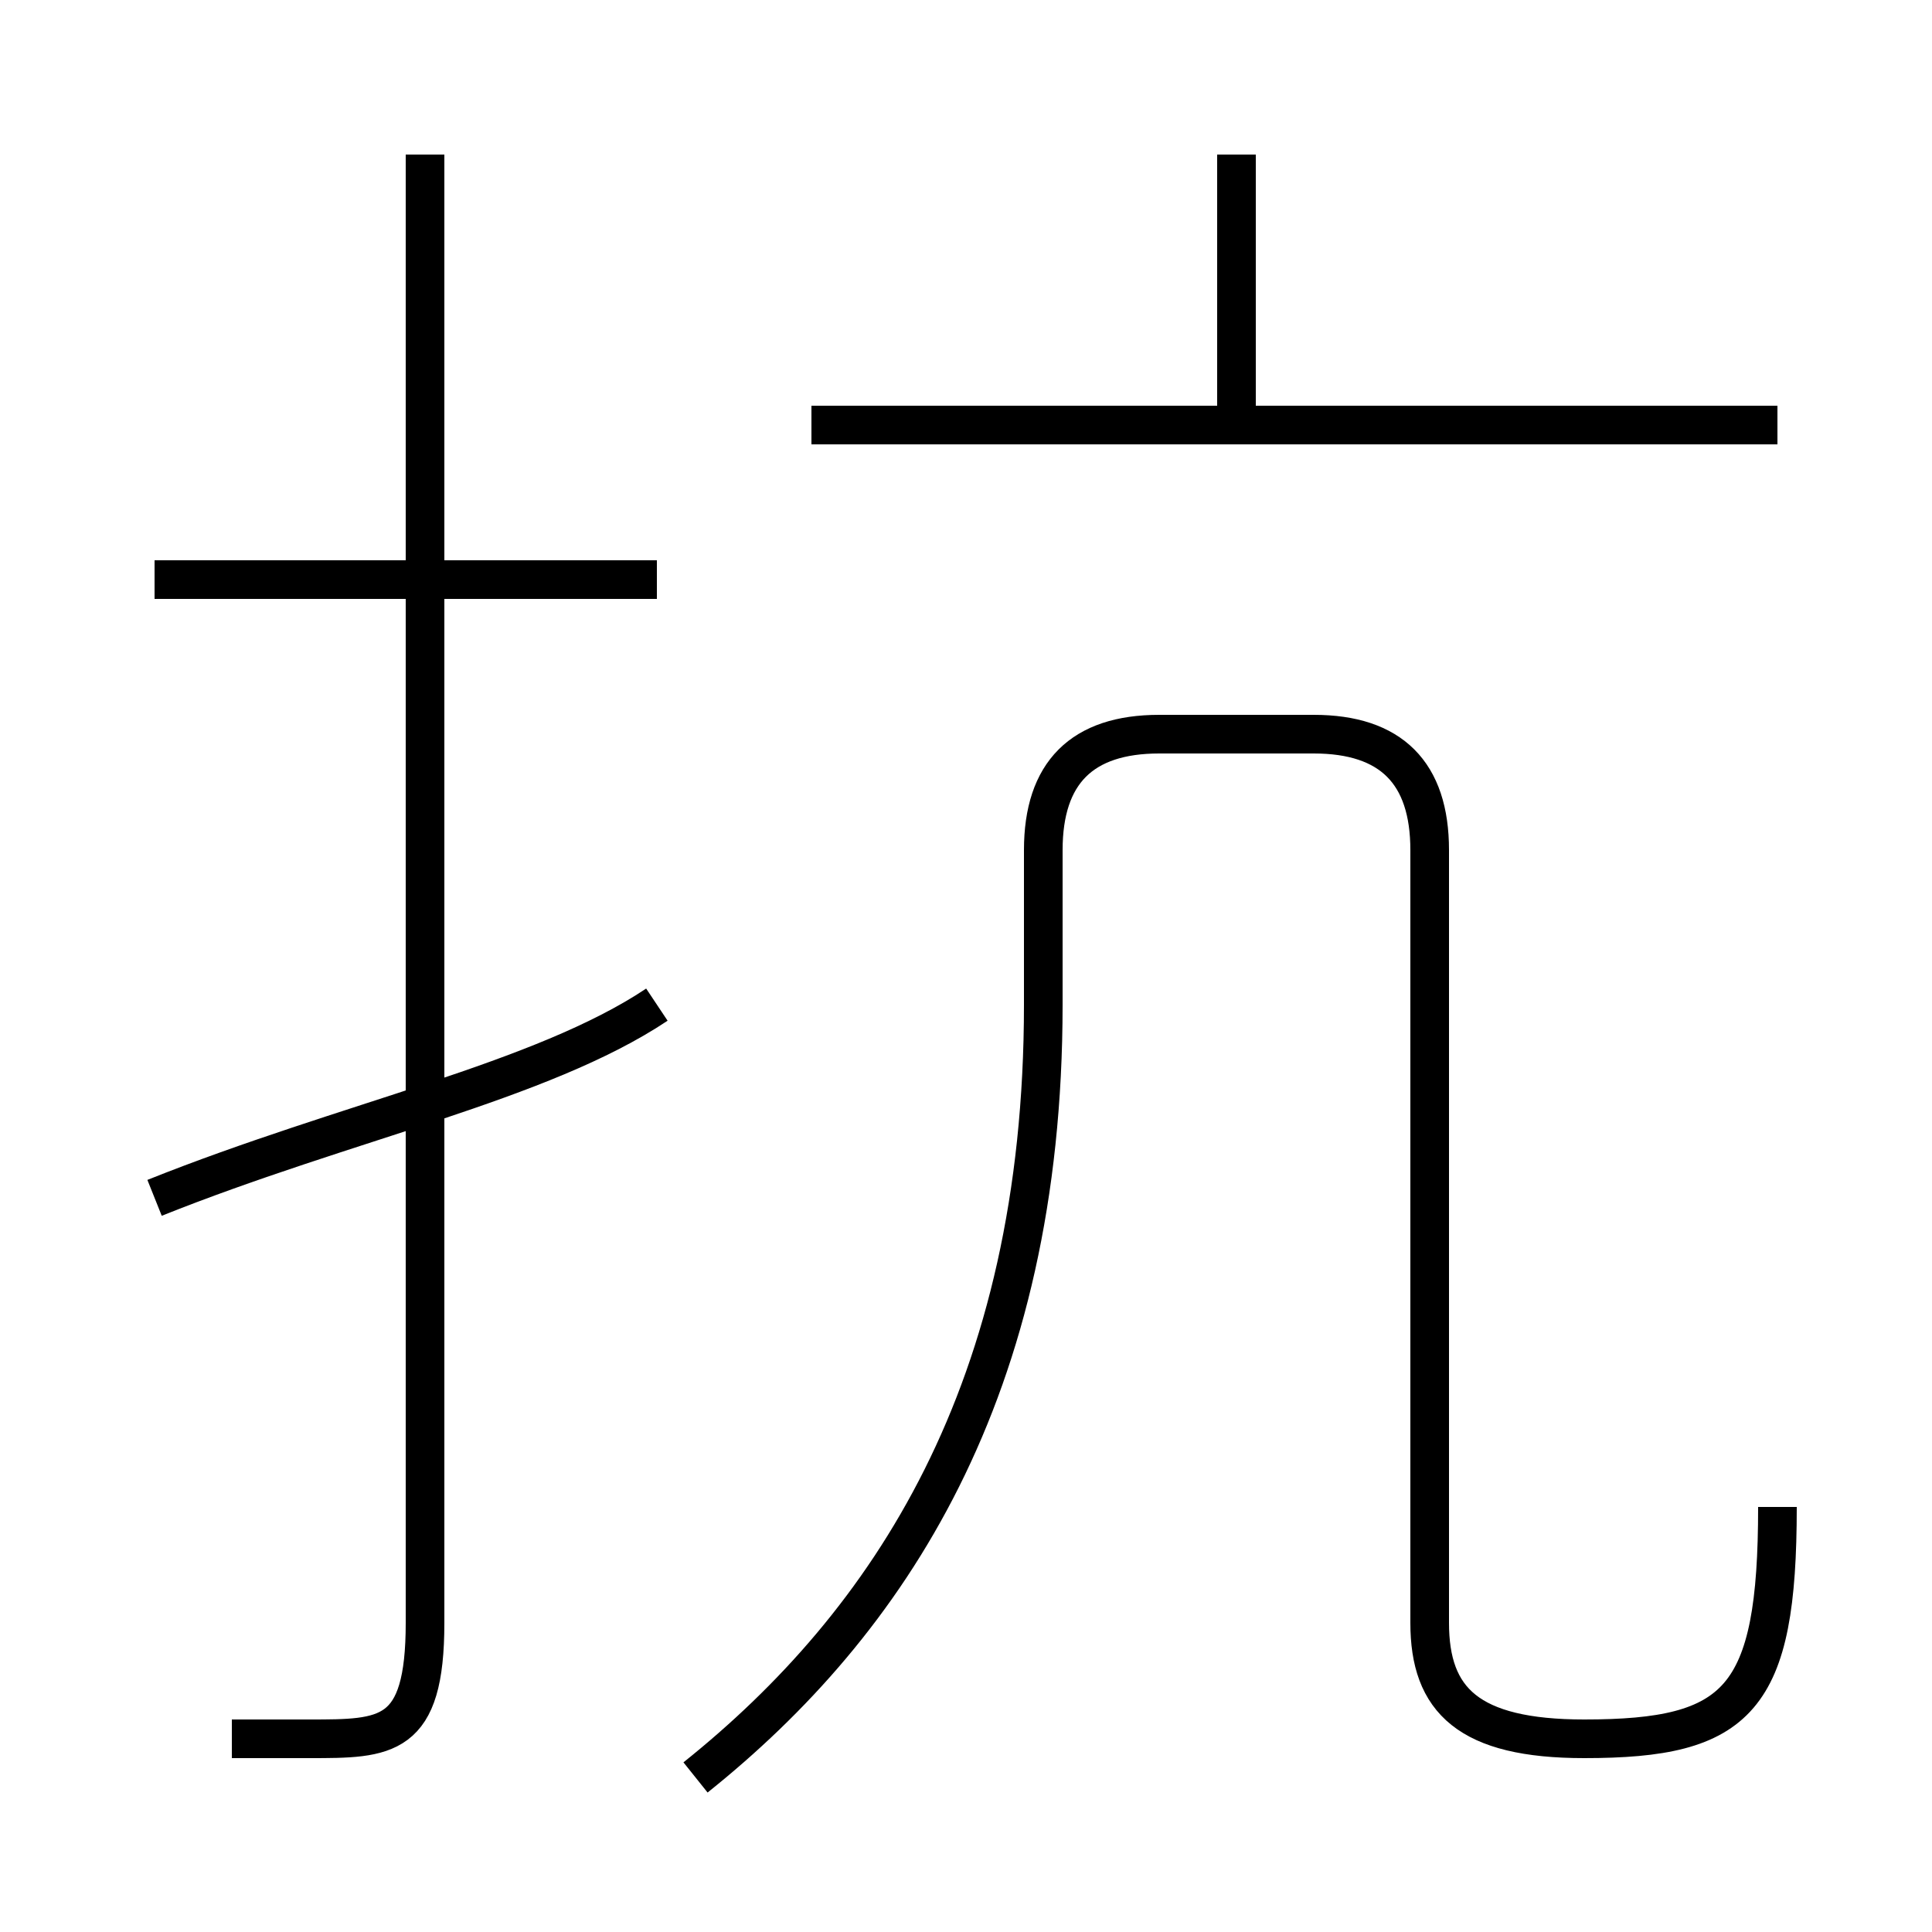 <?xml version='1.0' encoding='utf8'?>
<svg viewBox="0.0 -6.0 50.0 50.0" version="1.1" xmlns="http://www.w3.org/2000/svg">
<rect x="0.0" y="-6.0" width="50.0" height="50.0" fill="#808080" stroke="none"/>
<rect x="-1000" y="-1000" width="2000" height="2000" stroke="white" fill="white"/>
<g style="fill:white;stroke:#000000;  stroke-width:1">
<path d="M 18 2 C 23 -2 27 -8 27 -18 L 27 -22 C 27 -24 28 -25 30 -25 L 34 -25 C 36 -25 37 -24 37 -22 L 37 -2 C 37 0 38 1 41 1 C 45 1 46 0 46 -5 M 4 -13 C 9 -15 14 -16 17 -18 M 6 1 C 6 1 7 1 8 1 C 10 1 11 1 11 -2 L 11 -40 M 17 -29 L 4 -29 M 46 -33 L 21 -33 M 32 -33 L 32 -40" transform="translate(0.0 38.0)" />
</g>
</svg>